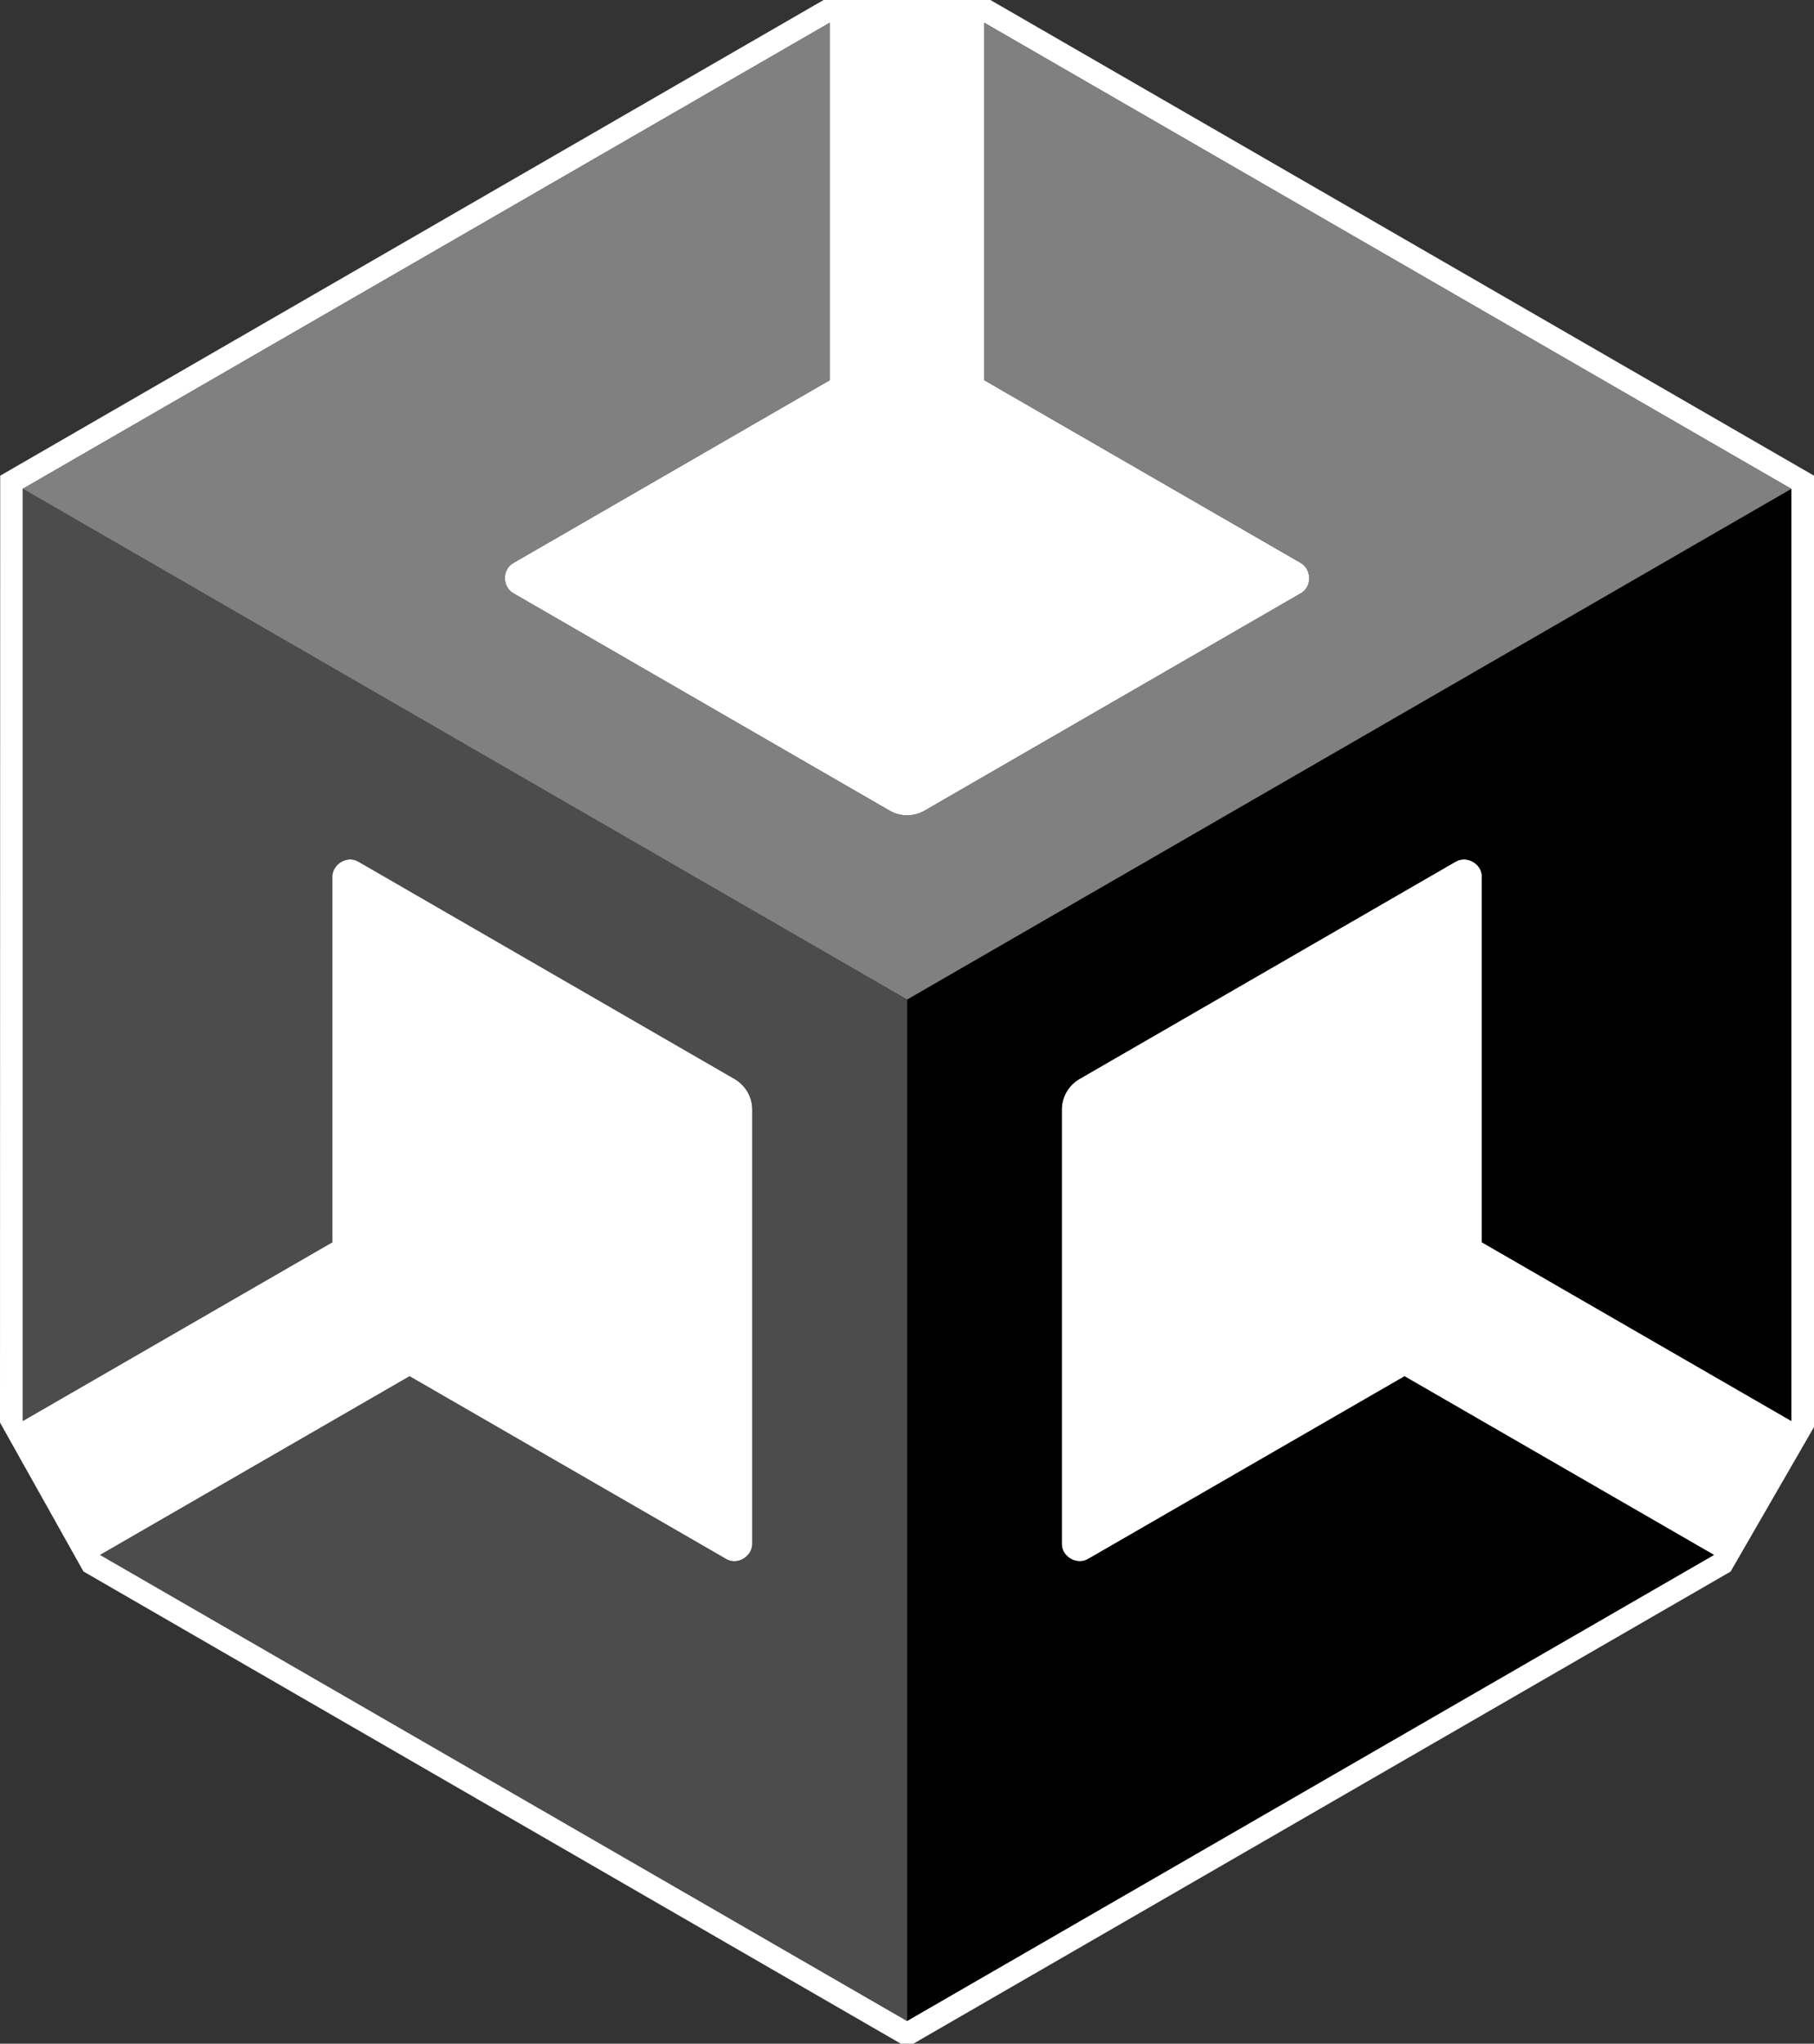 <?xml version="1.0" encoding="UTF-8" standalone="no"?>
<!-- Generator: Adobe Illustrator 24.3.0, SVG Export Plug-In . SVG Version: 6.00 Build 0)  -->

<svg
   version="1.1"
   id="Logo"
   x="0px"
   y="0px"
   viewBox="0 0 87.76 98.84"
   xml:space="preserve"
   sodipodi:docname="unity.svg"
   width="87.76"
   height="98.84"
   inkscape:version="1.1.1 (3bf5ae0d25, 2021-09-20)"
   xmlns:inkscape="http://www.inkscape.org/namespaces/inkscape"
   xmlns:sodipodi="http://sodipodi.sourceforge.net/DTD/sodipodi-0.dtd"
   xmlns="http://www.w3.org/2000/svg"
   xmlns:svg="http://www.w3.org/2000/svg"><rect x="0" y="0" width="87.76" height="98.84" fill="#333333" stroke="none"/><defs
   id="defs31" /><sodipodi:namedview
   id="namedview29"
   pagecolor="#ffffff"
   bordercolor="#666666"
   borderopacity="1.0"
   inkscape:pageshadow="2"
   inkscape:pageopacity="0.0"
   inkscape:pagecheckerboard="0"
   showgrid="false"
   inkscape:zoom="7.9537712"
   inkscape:cx="73.04711"
   inkscape:cy="49.159071"
   inkscape:window-width="1894"
   inkscape:window-height="1022"
   inkscape:window-x="9"
   inkscape:window-y="41"
   inkscape:window-maximized="1"
   inkscape:current-layer="Logo" />
<style
   type="text/css"
   id="style2">
	.st0{fill:#4C4C4C;}
	.st1{fill:#808080;}
</style>





<path
   style="fill:#ffffff;stroke:#ffffff;stroke-width:2.2;stroke-linecap:butt;stroke-linejoin:miter;stroke-miterlimit:4;stroke-dasharray:none;stroke-opacity:1"
   d="m 43.89,97.74 39.03,-22.54 3.74,-6.48 V 23.64 l -39.04,-22.54 h -7.48 l -39.03,22.54 -0.01,44.87 3.75,6.69 39.03,22.54 z"
   id="path300" /><path
   class="st0"
   d="M 86.66,68.72 V 23.64 l -39.04,-22.54 v 17.29 l 15.3,8.83 c 0.55,0.31 0.57,1.17 0,1.48 0,0 -18.18,10.5 -18.18,10.5 -0.55,0.32 -1.2,0.3 -1.71,0 l -18.18,-10.5 c -0.56,-0.3 -0.57,-1.18 0,-1.48 l 15.29,-8.83 V 1.1 l -39.04,22.54 v 45.08 -0.21 0.21 l 14.97,-8.64 V 42.42 c -0.01,-0.63 0.73,-1.08 1.28,-0.74 l 18.18,10.5 c 0.55,0.32 0.86,0.89 0.86,1.48 v 20.99 c 0.01,0.63 -0.73,1.08 -1.28,0.74 l -15.3,-8.83 -14.97,8.64 39.04,22.54 39.04,-22.54 -14.97,-8.64 -15.3,8.83 c -0.54,0.33 -1.3,-0.1 -1.28,-0.74 0,0 0,-20.99 0,-20.99 0,-0.63 0.35,-1.19 0.86,-1.48 l 18.18,-10.5 c 0.54,-0.33 1.3,0.09 1.28,0.74 v 17.66 z"
   id="path14" />
<path
   d="m 43.88,97.74 39.04,-22.54 -14.97,-8.64 -15.3,8.83 c -0.54,0.33 -1.3,-0.1 -1.28,-0.74 0,0 0,-20.99 0,-20.99 0,-0.63 0.35,-1.19 0.86,-1.48 l 18.18,-10.5 c 0.54,-0.33 1.3,0.09 1.28,0.74 0,0 0,17.66 0,17.66 l 14.97,8.64 V 23.64 l -42.78,24.7 z"
   id="path16" />
<path
   class="st1"
   d="m 47.62,1.1 v 17.29 l 15.3,8.83 c 0.55,0.31 0.57,1.17 0,1.48 0,0 -18.18,10.5 -18.18,10.5 -0.55,0.32 -1.2,0.3 -1.71,0 l -18.18,-10.5 c -0.56,-0.3 -0.57,-1.18 0,-1.48 0,0 15.29,-8.83 15.29,-8.83 V 1.1 l -39.04,22.54 42.78,24.7 42.78,-24.7 z"
   id="path18" />
<path
   class="st0"
   d="m 35.12,75.39 -15.3,-8.83 -14.97,8.64 39.04,22.54 v -49.4 l -42.78,-24.7 v 45.08 -0.21 0.21 l 14.97,-8.64 V 42.42 c -0.01,-0.63 0.73,-1.08 1.28,-0.74 0,0 18.18,10.5 18.18,10.5 0.55,0.32 0.86,0.89 0.86,1.48 v 20.99 c 0.01,0.63 -0.73,1.08 -1.28,0.74 z"
   id="path20" />

</svg>
